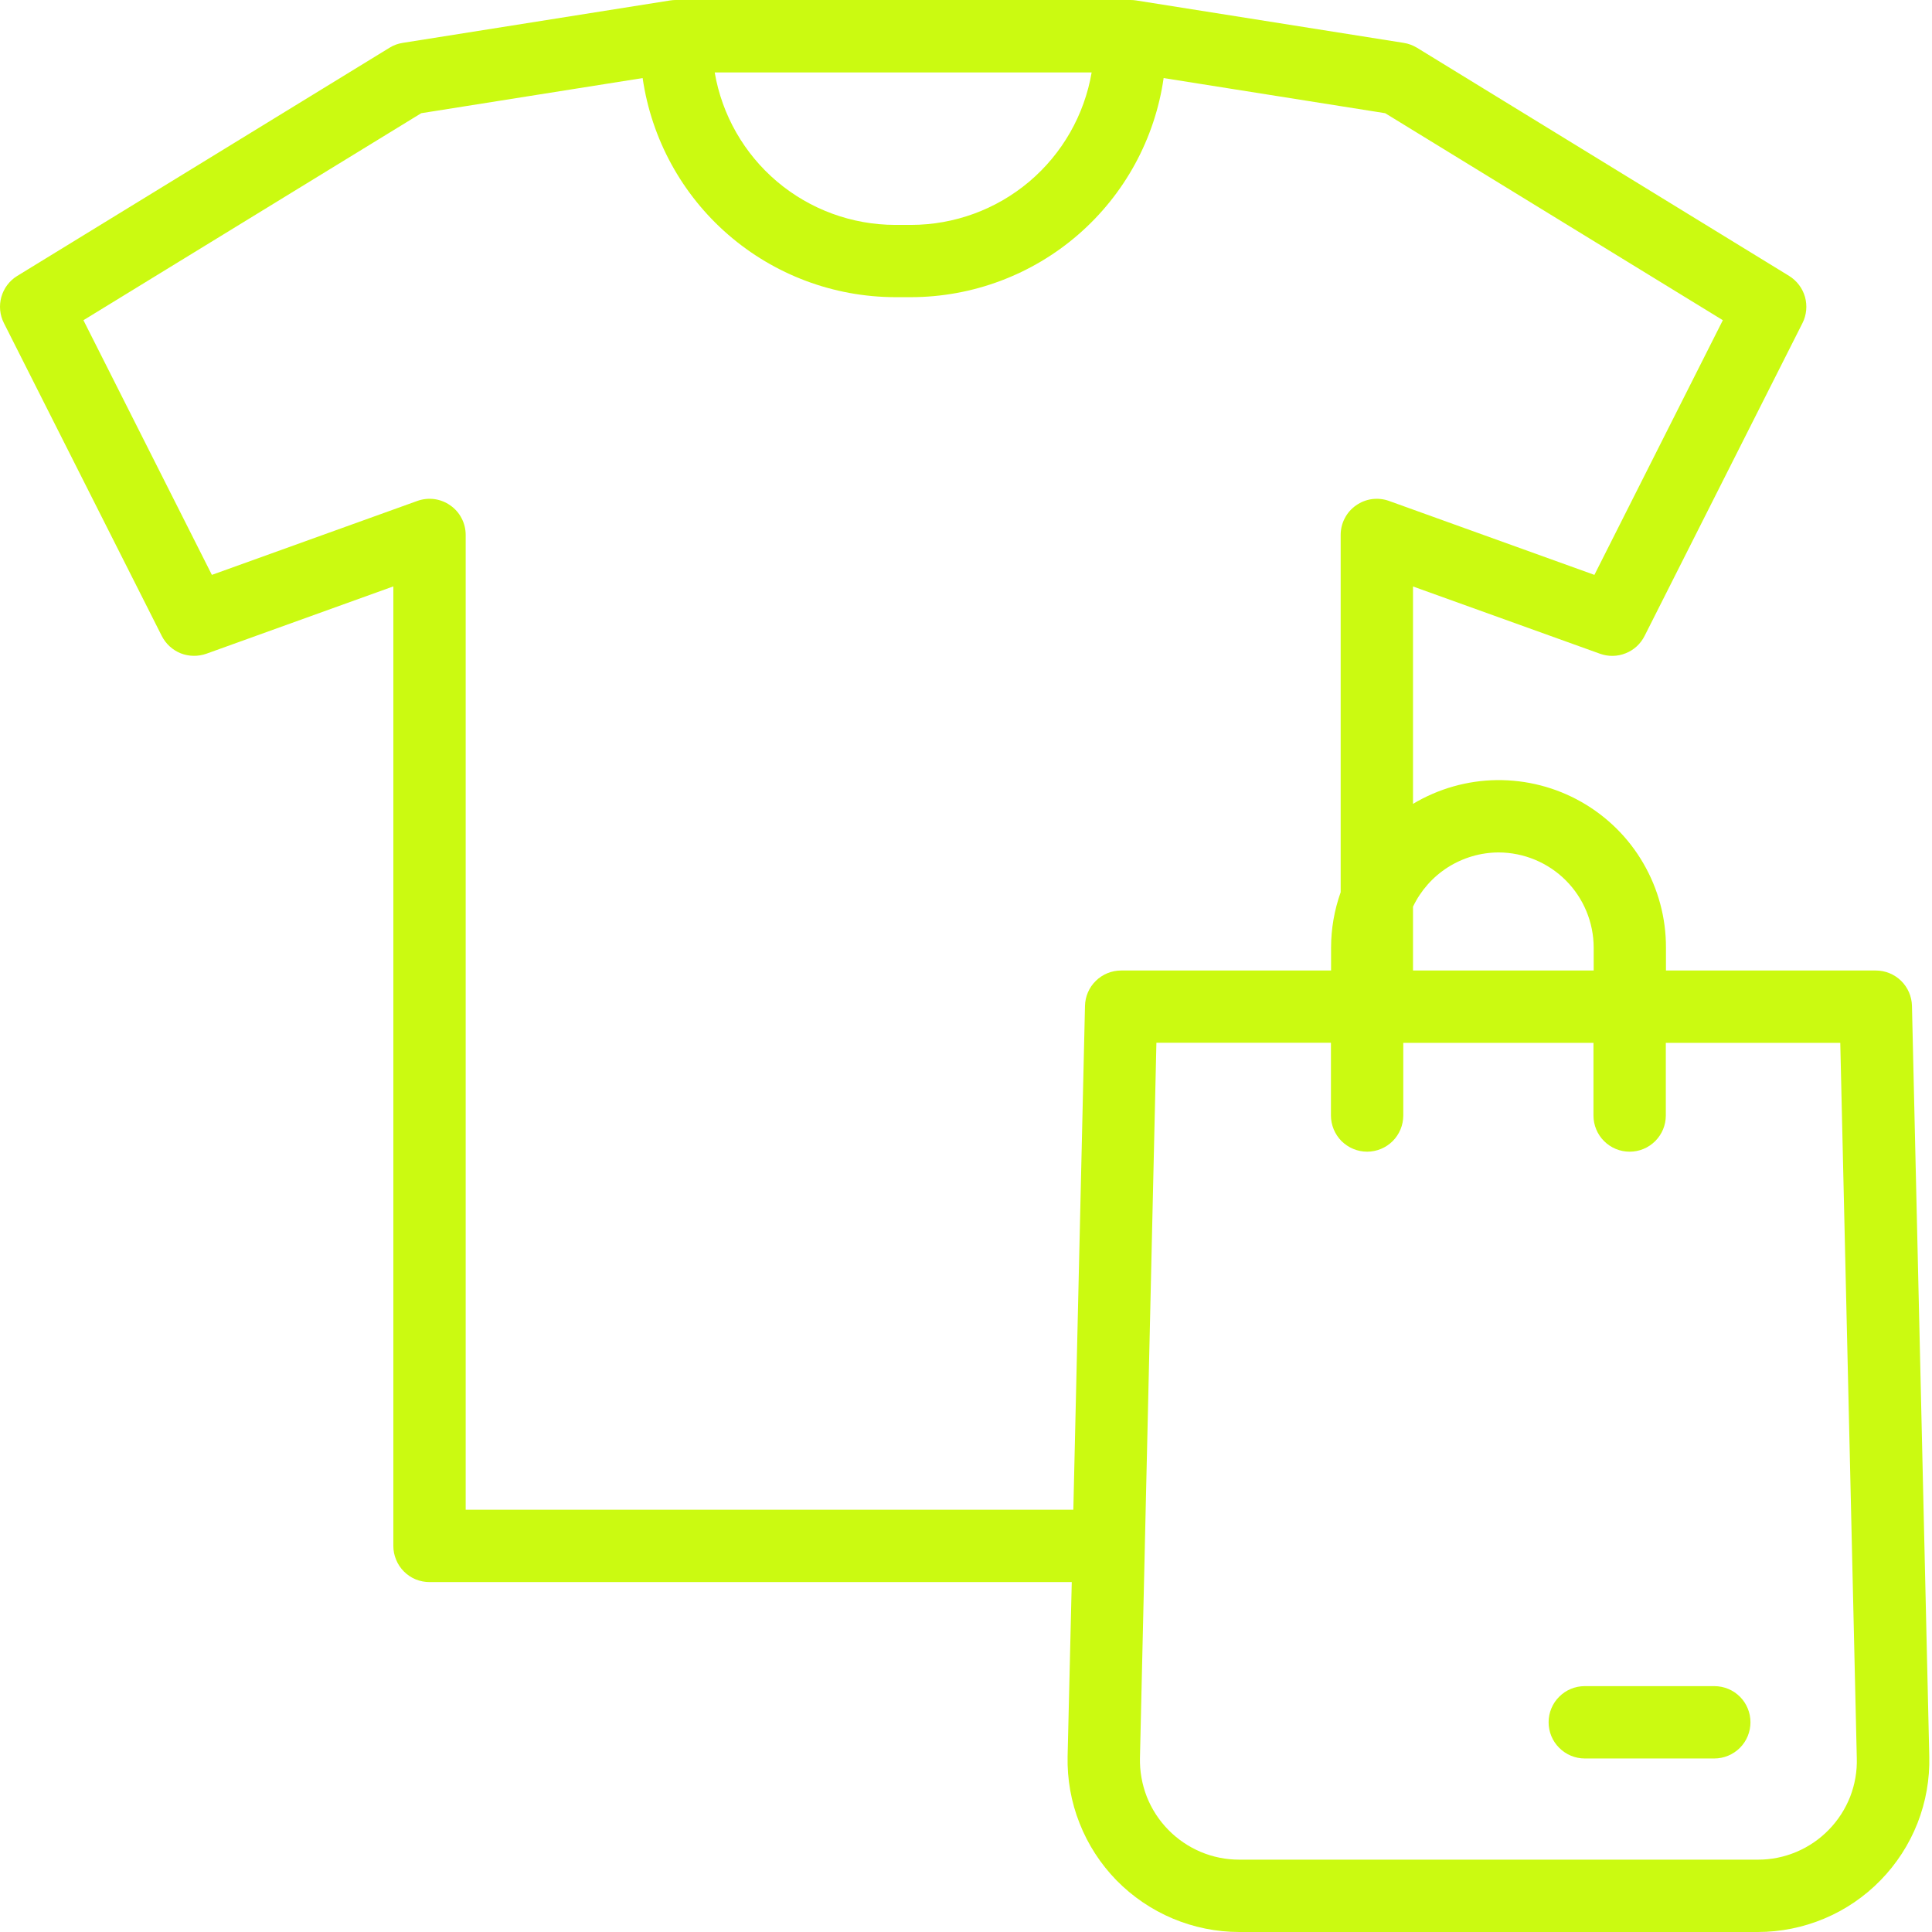 <svg width="27" height="27" viewBox="0 0 27 27" fill="none" xmlns="http://www.w3.org/2000/svg">
<path d="M26.72 14.057C26.717 13.925 26.662 13.799 26.568 13.707C26.474 13.615 26.347 13.563 26.215 13.563H23.282V13.242C23.283 12.829 23.174 12.423 22.966 12.065C22.759 11.707 22.46 11.412 22.1 11.207C21.741 11.003 21.334 10.898 20.92 10.902C20.506 10.907 20.102 11.022 19.747 11.234V8.196L22.36 9.136C22.476 9.178 22.604 9.176 22.718 9.13C22.833 9.085 22.927 8.999 22.983 8.888L25.19 4.515C25.247 4.402 25.259 4.271 25.225 4.149C25.19 4.027 25.111 3.923 25.003 3.856L19.802 0.667C19.745 0.633 19.682 0.609 19.616 0.599L15.877 0.006C15.851 0.002 15.825 -6.02764e-05 15.798 1.3004e-06H9.446C9.42 -6.01698e-05 9.393 0.002 9.367 0.006L5.629 0.599C5.563 0.609 5.5 0.632 5.444 0.667L0.241 3.856C0.133 3.922 0.054 4.027 0.019 4.149C-0.015 4.271 -0.003 4.401 0.054 4.514L2.261 8.888C2.317 8.998 2.411 9.084 2.525 9.13C2.64 9.175 2.767 9.177 2.884 9.136L5.497 8.195V21.605C5.497 21.671 5.51 21.737 5.536 21.798C5.561 21.86 5.598 21.915 5.645 21.962C5.692 22.009 5.748 22.047 5.809 22.072C5.871 22.097 5.936 22.11 6.003 22.11H14.978L14.92 24.545C14.913 24.864 14.969 25.183 15.087 25.48C15.204 25.778 15.38 26.049 15.603 26.278C15.827 26.506 16.094 26.688 16.389 26.812C16.684 26.936 17 27 17.32 27H24.565C24.885 27 25.201 26.936 25.496 26.812C25.791 26.688 26.058 26.506 26.281 26.277C26.504 26.049 26.68 25.777 26.797 25.48C26.914 25.182 26.97 24.864 26.962 24.545L26.72 14.057ZM20.943 11.913C21.295 11.914 21.633 12.054 21.882 12.303C22.131 12.552 22.271 12.89 22.272 13.242V13.563H19.747V12.671C19.855 12.445 20.024 12.254 20.235 12.12C20.447 11.986 20.692 11.914 20.942 11.913H20.943ZM15.256 1.012C15.154 1.608 14.845 2.148 14.384 2.538C13.922 2.928 13.338 3.142 12.734 3.143H12.51C11.906 3.142 11.322 2.928 10.86 2.538C10.399 2.148 10.09 1.608 9.988 1.012H15.256ZM6.508 21.099V7.476C6.508 7.395 6.489 7.315 6.451 7.243C6.414 7.171 6.36 7.109 6.293 7.063C6.227 7.016 6.15 6.986 6.07 6.975C5.99 6.965 5.908 6.973 5.831 7.001L2.961 8.034L1.166 4.475L5.887 1.582L8.981 1.091C9.104 1.94 9.528 2.717 10.176 3.279C10.824 3.841 11.652 4.151 12.51 4.153H12.734C13.592 4.151 14.42 3.841 15.068 3.279C15.716 2.717 16.14 1.94 16.262 1.091L19.358 1.582L24.077 4.475L22.282 8.034L19.413 7.001C19.336 6.973 19.255 6.965 19.174 6.975C19.094 6.986 19.017 7.016 18.951 7.063C18.884 7.109 18.83 7.171 18.793 7.243C18.755 7.315 18.736 7.395 18.736 7.476V12.469C18.648 12.717 18.602 12.979 18.602 13.242V13.563H15.668C15.536 13.563 15.409 13.615 15.315 13.707C15.22 13.799 15.166 13.925 15.163 14.057L15 21.099H6.508ZM25.558 25.571C25.429 25.704 25.275 25.809 25.104 25.881C24.934 25.953 24.75 25.99 24.565 25.989H17.32C17.135 25.989 16.952 25.953 16.781 25.881C16.611 25.809 16.456 25.704 16.326 25.571C16.197 25.439 16.095 25.282 16.027 25.11C15.96 24.938 15.927 24.753 15.931 24.568L15.999 21.625C15.999 21.622 15.999 21.619 15.999 21.616L16.161 14.573H18.6V15.589C18.6 15.723 18.654 15.852 18.748 15.947C18.843 16.041 18.972 16.095 19.106 16.095C19.24 16.095 19.369 16.041 19.463 15.947C19.558 15.852 19.611 15.723 19.611 15.589V14.574H22.269V15.59C22.269 15.724 22.322 15.852 22.417 15.947C22.512 16.042 22.64 16.095 22.774 16.095C22.909 16.095 23.037 16.042 23.132 15.947C23.227 15.852 23.28 15.724 23.28 15.59V14.574H25.718L25.949 24.569C25.955 24.753 25.923 24.937 25.856 25.11C25.788 25.282 25.687 25.439 25.558 25.571Z" fill="#CBFA11"/>
<path d="M23.958 23.564H22.147C22.013 23.564 21.884 23.617 21.79 23.712C21.695 23.806 21.642 23.935 21.642 24.069C21.642 24.203 21.695 24.332 21.79 24.426C21.884 24.521 22.013 24.575 22.147 24.575H23.958C24.092 24.575 24.221 24.521 24.316 24.426C24.41 24.332 24.463 24.203 24.463 24.069C24.463 23.935 24.41 23.806 24.316 23.712C24.221 23.617 24.092 23.564 23.958 23.564Z" fill="#CBFA11"/>
</svg>
